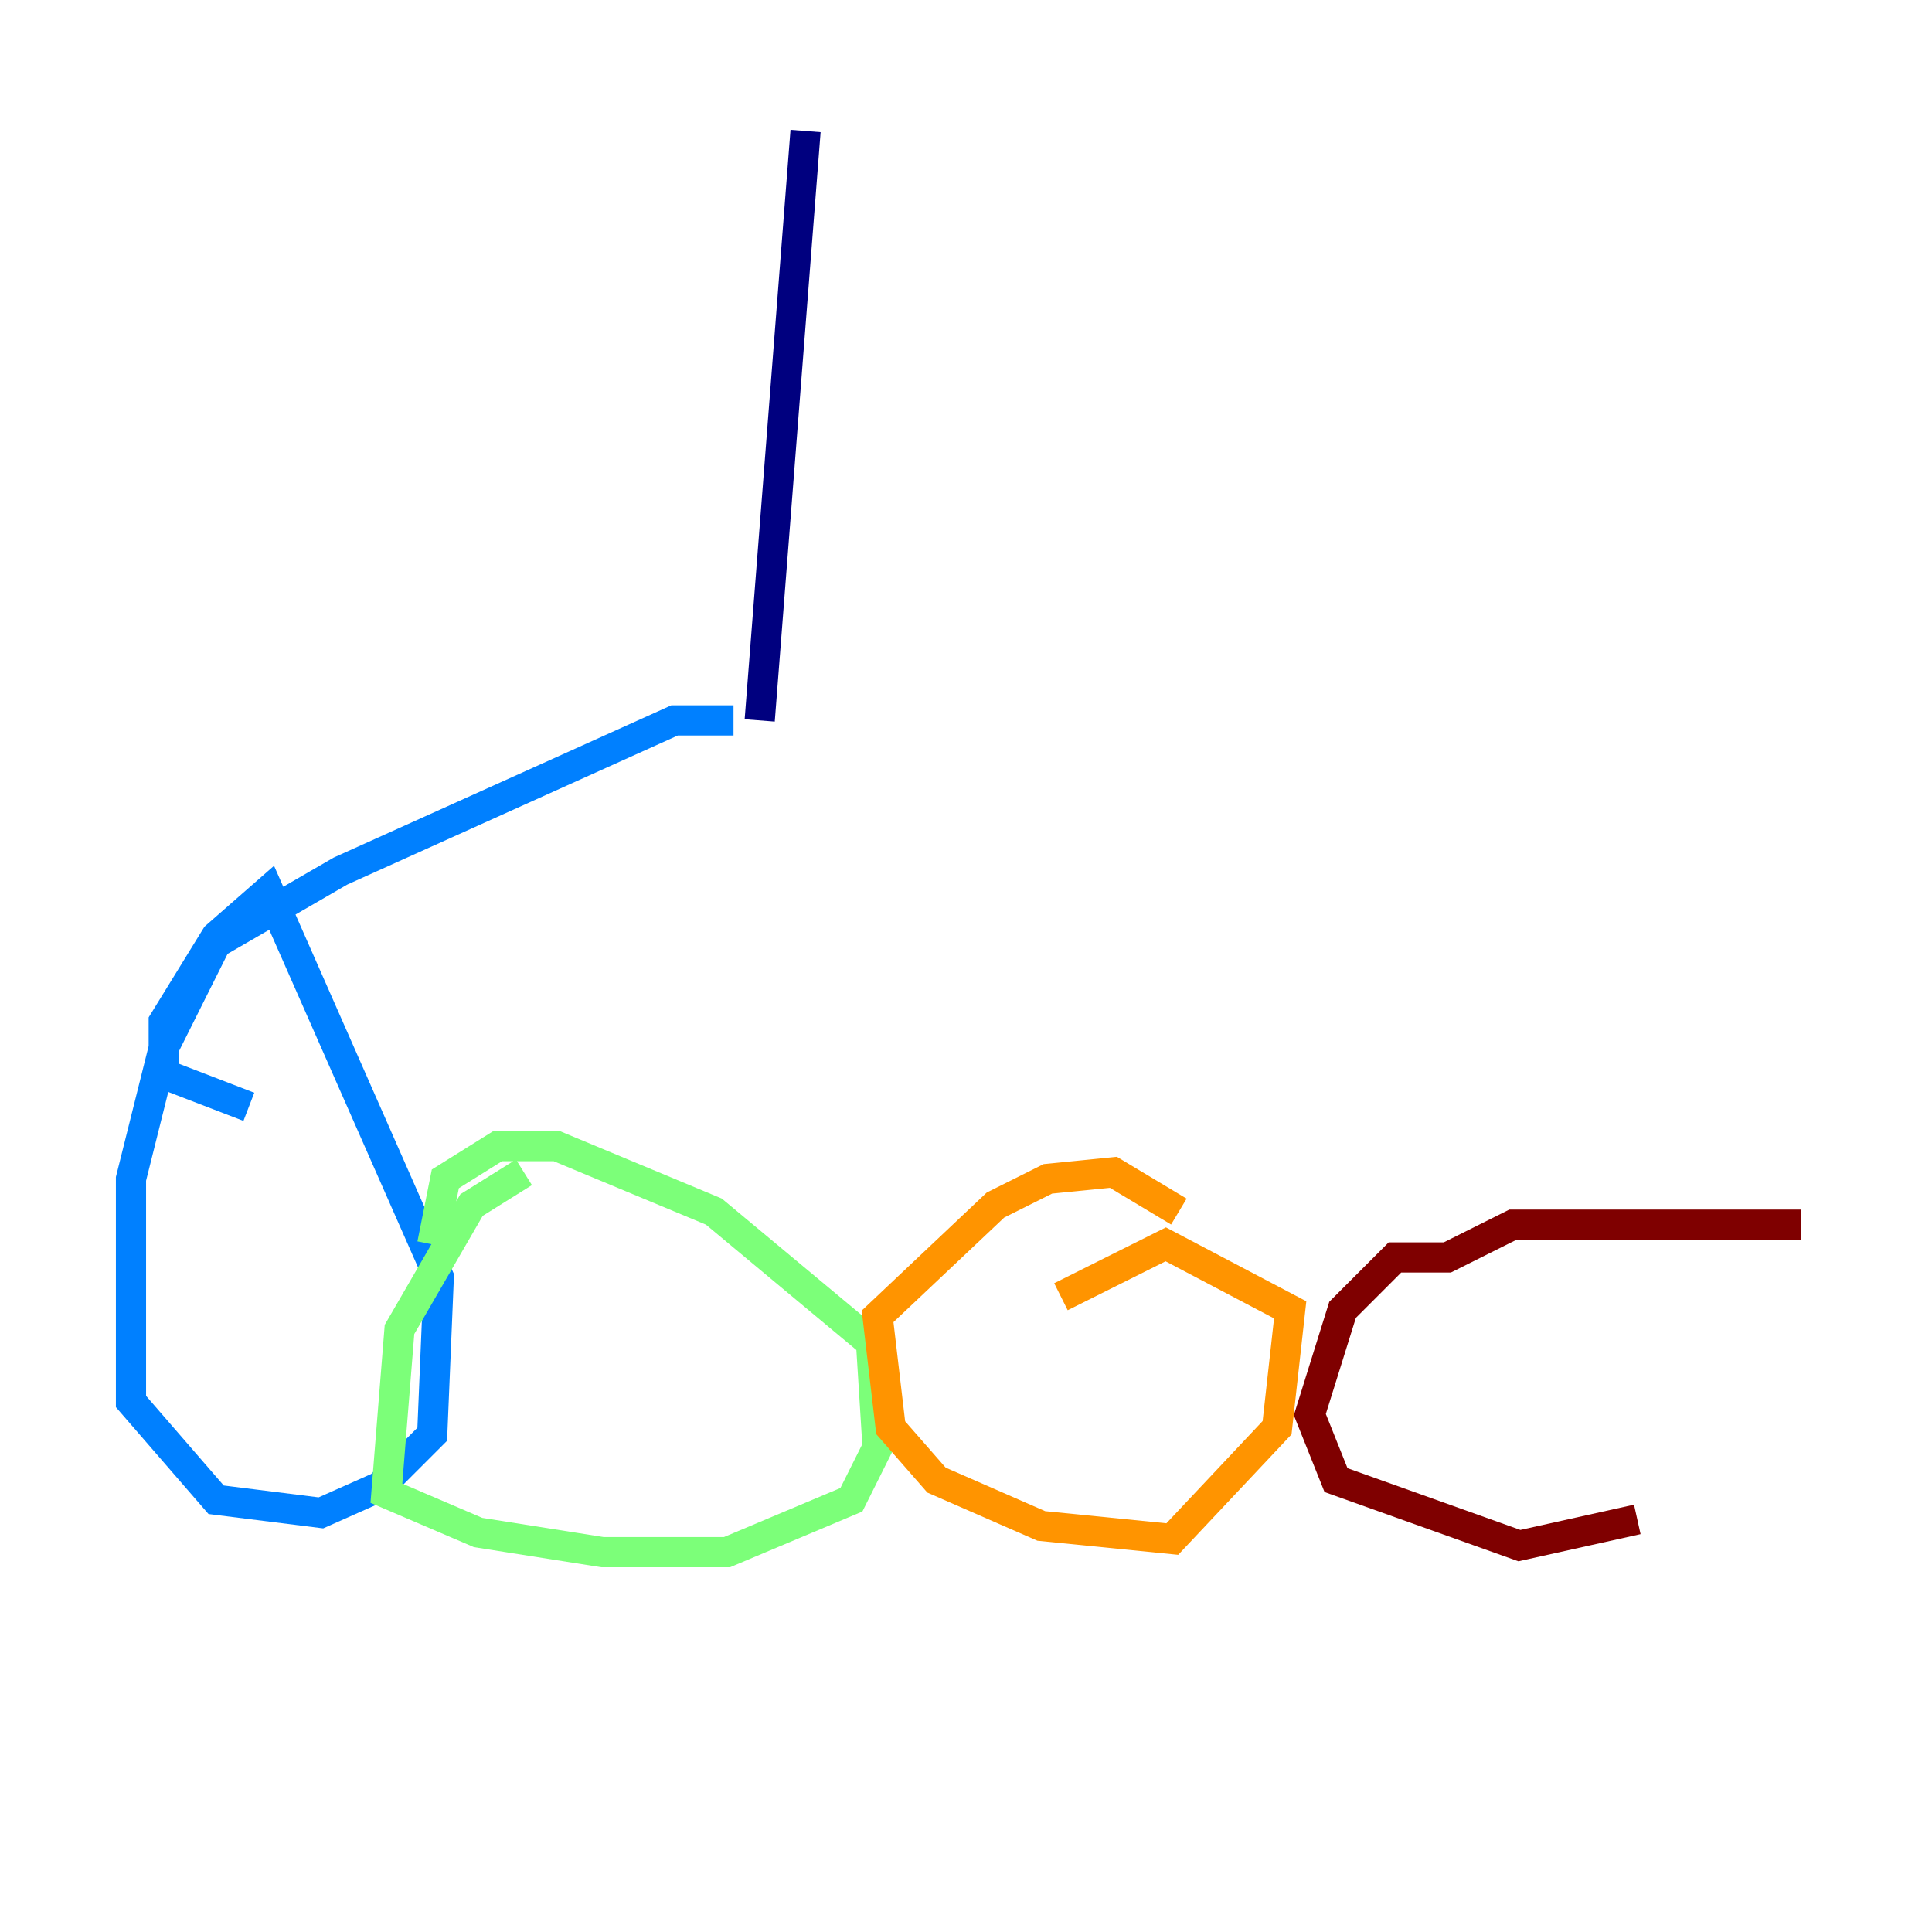 <?xml version="1.0" encoding="utf-8" ?>
<svg baseProfile="tiny" height="128" version="1.2" viewBox="0,0,128,128" width="128" xmlns="http://www.w3.org/2000/svg" xmlns:ev="http://www.w3.org/2001/xml-events" xmlns:xlink="http://www.w3.org/1999/xlink"><defs /><polyline fill="none" points="53.37,8.678 50.332,47.729" stroke="#00007f" stroke-width="2" /><polyline fill="none" points="48.597,47.729 44.691,47.729 22.563,57.709 14.319,62.481 10.848,69.424 8.678,78.102 8.678,92.854 14.319,99.363 21.261,100.231 25.166,98.495 28.637,95.024 29.071,84.61 17.79,59.01 14.319,62.047 10.848,67.688 10.848,71.159 16.488,73.329" stroke="#0080ff" stroke-width="2" /><polyline fill="none" points="34.712,77.668 31.241,79.837 26.468,88.081 25.6,98.929 31.675,101.532 39.919,102.834 48.163,102.834 56.407,99.363 58.142,95.891 57.709,88.949 47.295,80.271 36.881,75.932 32.976,75.932 29.505,78.102 28.637,82.441" stroke="#7cff79" stroke-width="2" /><polyline fill="none" points="78.102,80.271 73.763,77.668 69.424,78.102 65.953,79.837 58.142,87.214 59.01,94.59 62.047,98.061 68.99,101.098 77.668,101.966 84.61,94.59 85.478,86.78 77.234,82.441 70.291,85.912" stroke="#ff9400" stroke-width="2" /><polyline fill="none" points="119.322,81.139 100.231,81.139 95.891,83.308 92.42,83.308 88.949,86.78 86.78,93.722 88.515,98.061 100.664,102.4 108.475,100.664" stroke="#7f0000" stroke-width="2" /></svg>